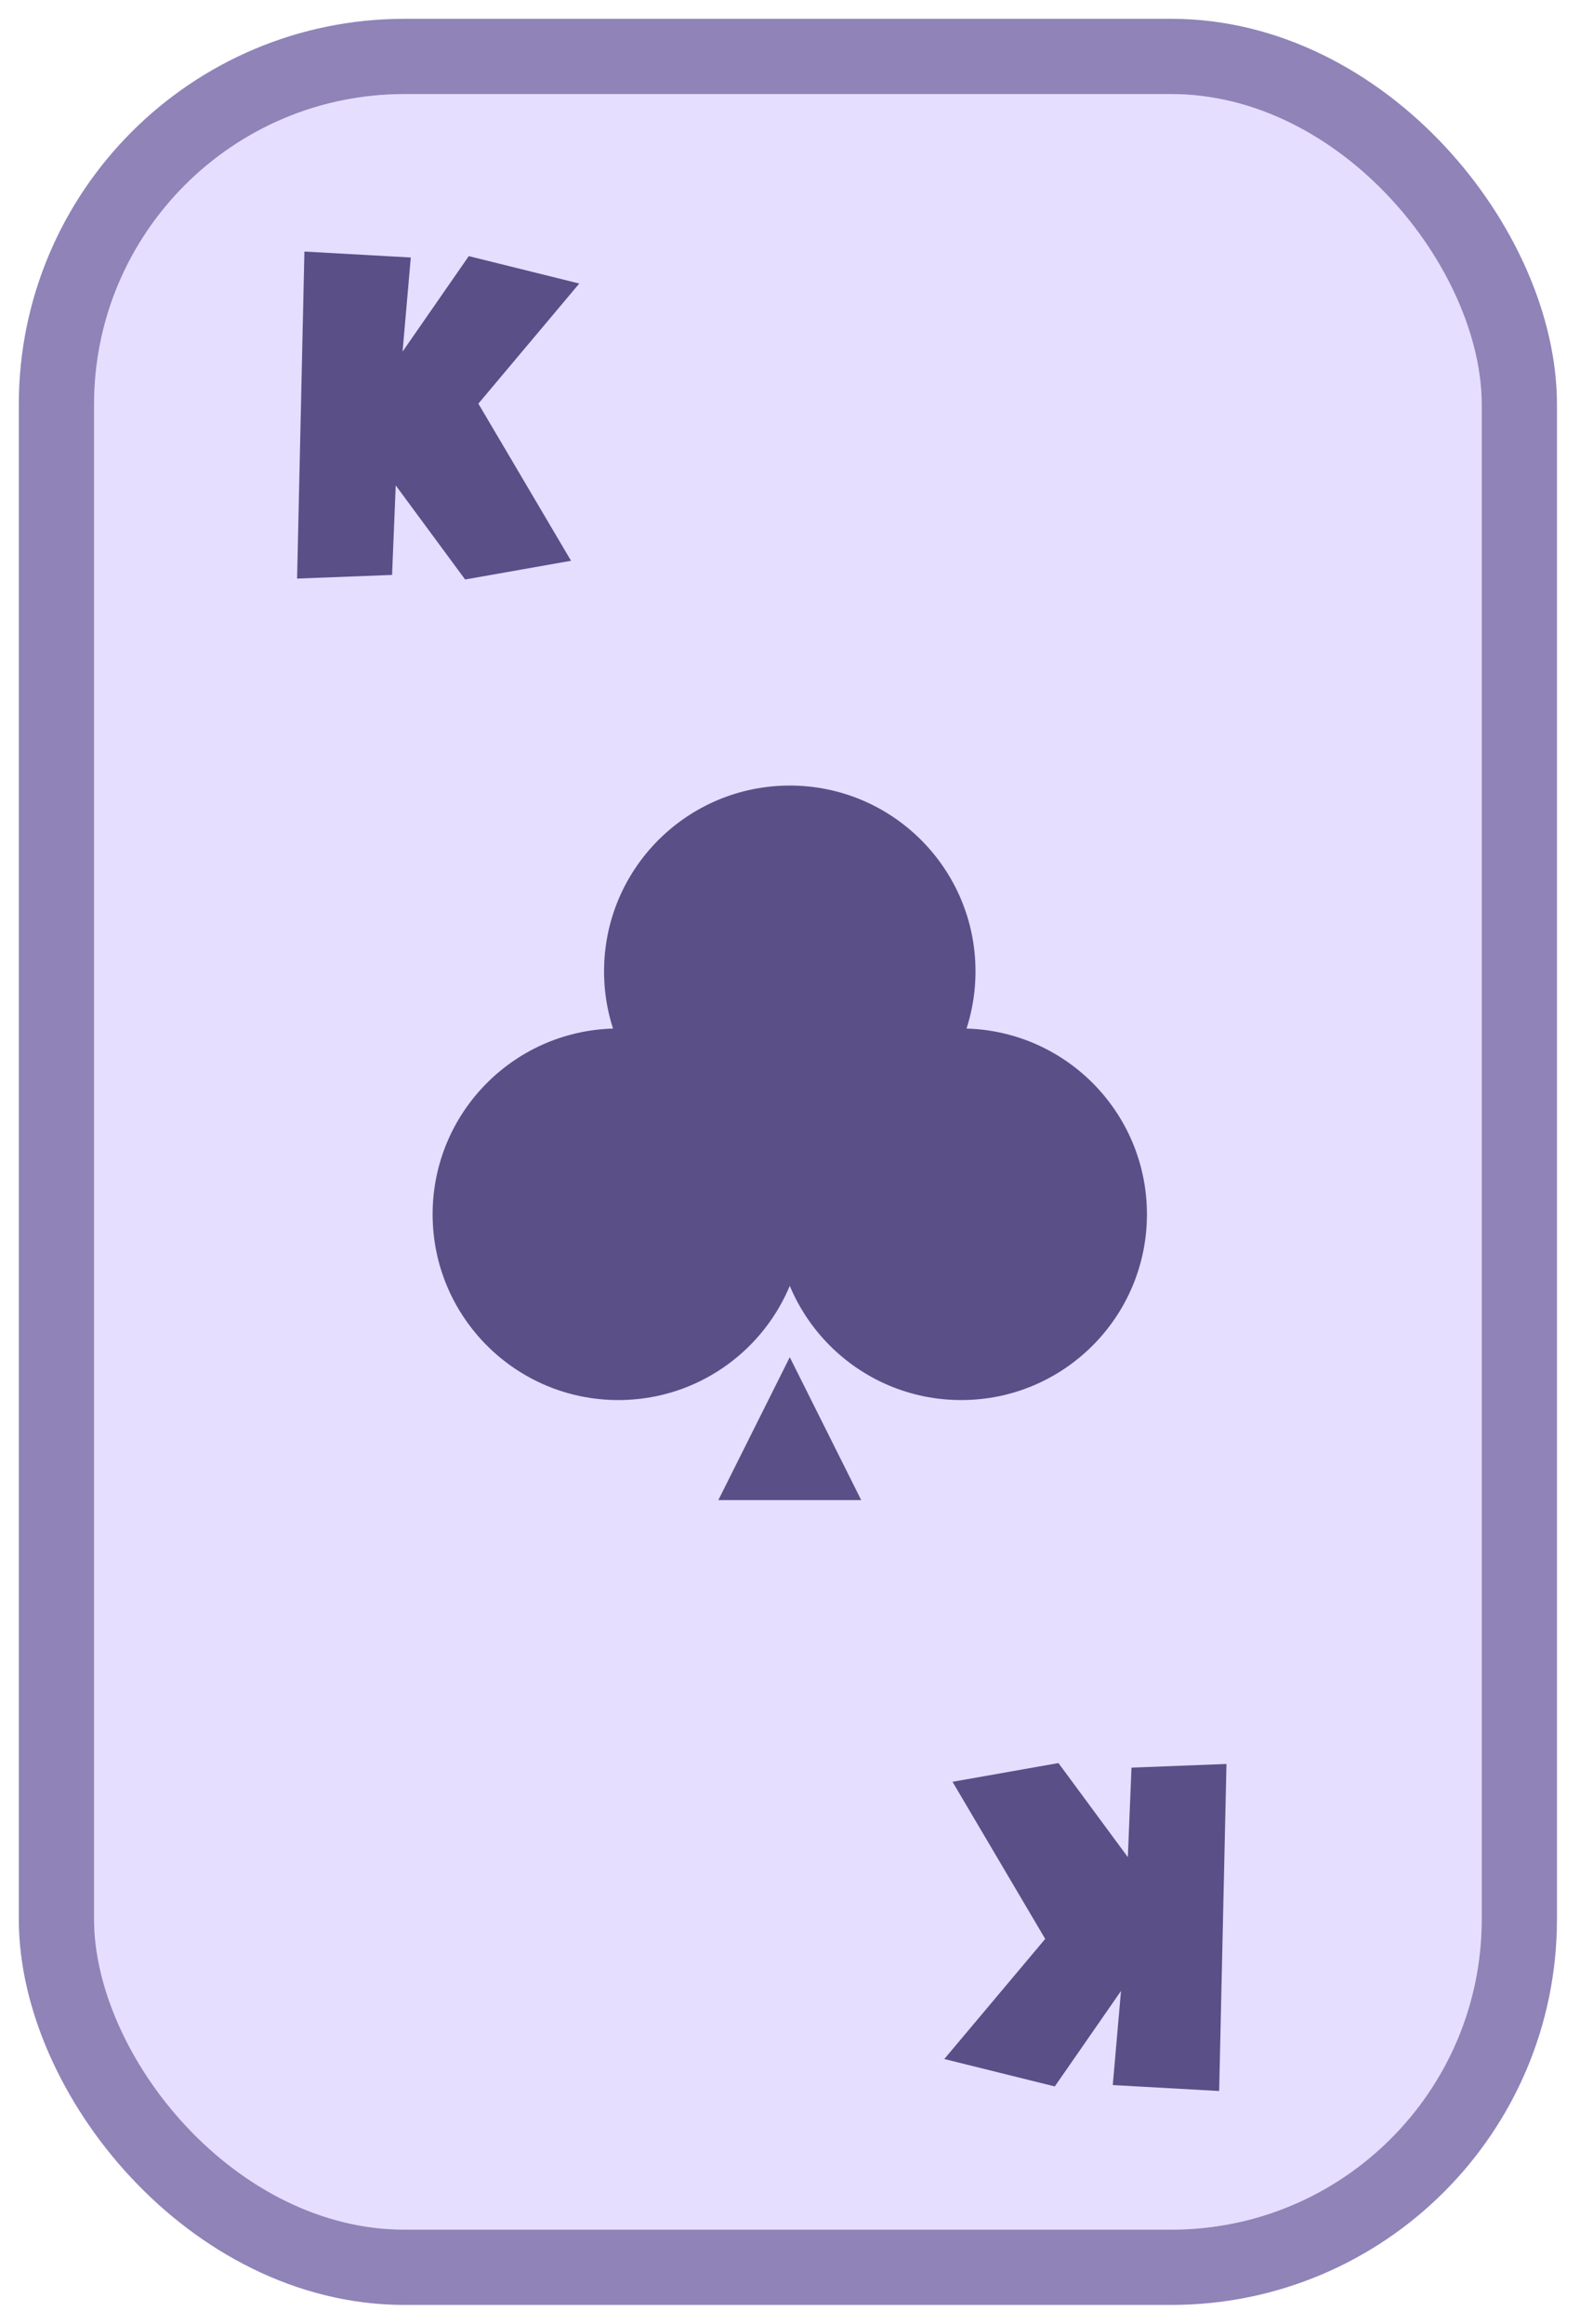 <svg width="336" height="494" viewBox="0 0 336 494" fill="none" xmlns="http://www.w3.org/2000/svg">
<g filter="url(#filter0_d_189_21041)">
<rect x="20" y="16" width="295.1" height="454" rx="66" fill="#E5DEFF"/>
<rect x="12" y="8" width="311.1" height="470" rx="74" stroke="#8F83B8" stroke-width="16" stroke-linejoin="round"/>
</g>
<g clip-path="url(#clip0_189_21041)">
<path d="M131.495 297.637C153.308 297.637 170.99 279.954 170.99 258.142C170.99 236.329 153.308 218.646 131.495 218.646C109.683 218.646 92 236.329 92 258.142C92 279.954 109.683 297.637 131.495 297.637Z" fill="#5B4F88"/>
<path d="M167.952 245.99C189.765 245.99 207.447 228.308 207.447 206.495C207.447 184.683 189.765 167 167.952 167C146.14 167 128.457 184.683 128.457 206.495C128.457 228.308 146.14 245.99 167.952 245.99Z" fill="#5B4F88"/>
<path d="M204.409 297.637C226.222 297.637 243.905 279.954 243.905 258.142C243.905 236.329 226.222 218.646 204.409 218.646C182.597 218.646 164.914 236.329 164.914 258.142C164.914 279.954 182.597 297.637 204.409 297.637Z" fill="#5B4F88"/>
<path d="M167.952 288.523L183.143 318.904H152.762L167.952 288.523Z" fill="#5B4F88"/>
</g>
<path d="M123.188 60.275L101.729 85.811L121.44 119.213L98.913 123.194L84.155 103.192L83.378 122.223L63.181 123L64.735 53.478L87.359 54.74L85.611 74.742L99.69 54.449L123.188 60.275Z" fill="#5B4F88"/>
<path d="M200.812 437.725L222.271 412.189L202.56 378.787L225.087 374.806L239.845 394.808L240.622 375.777L260.819 375L259.265 444.522L236.641 443.26L238.389 423.258L224.31 443.551L200.812 437.725Z" fill="#5B4F88"/>
<defs>
<filter id="filter0_d_189_21041" x="0" y="0" width="335.1" height="494" filterUnits="userSpaceOnUse" color-interpolation-filters="sRGB">
<feFlood flood-opacity="0" result="BackgroundImageFix"/>
<feColorMatrix in="SourceAlpha" type="matrix" values="0 0 0 0 0 0 0 0 0 0 0 0 0 0 0 0 0 0 127 0" result="hardAlpha"/>
<feOffset dy="4"/>
<feGaussianBlur stdDeviation="2"/>
<feComposite in2="hardAlpha" operator="out"/>
<feColorMatrix type="matrix" values="0 0 0 0 0 0 0 0 0 0 0 0 0 0 0 0 0 0 0.25 0"/>
<feBlend mode="normal" in2="BackgroundImageFix" result="effect1_dropShadow_189_21041"/>
<feBlend mode="normal" in="SourceGraphic" in2="effect1_dropShadow_189_21041" result="shape"/>
</filter>
<clipPath id="clip0_189_21041">
<rect width="151.905" height="151.905" fill="white" transform="translate(92 167)"/>
</clipPath>
</defs>
</svg>
